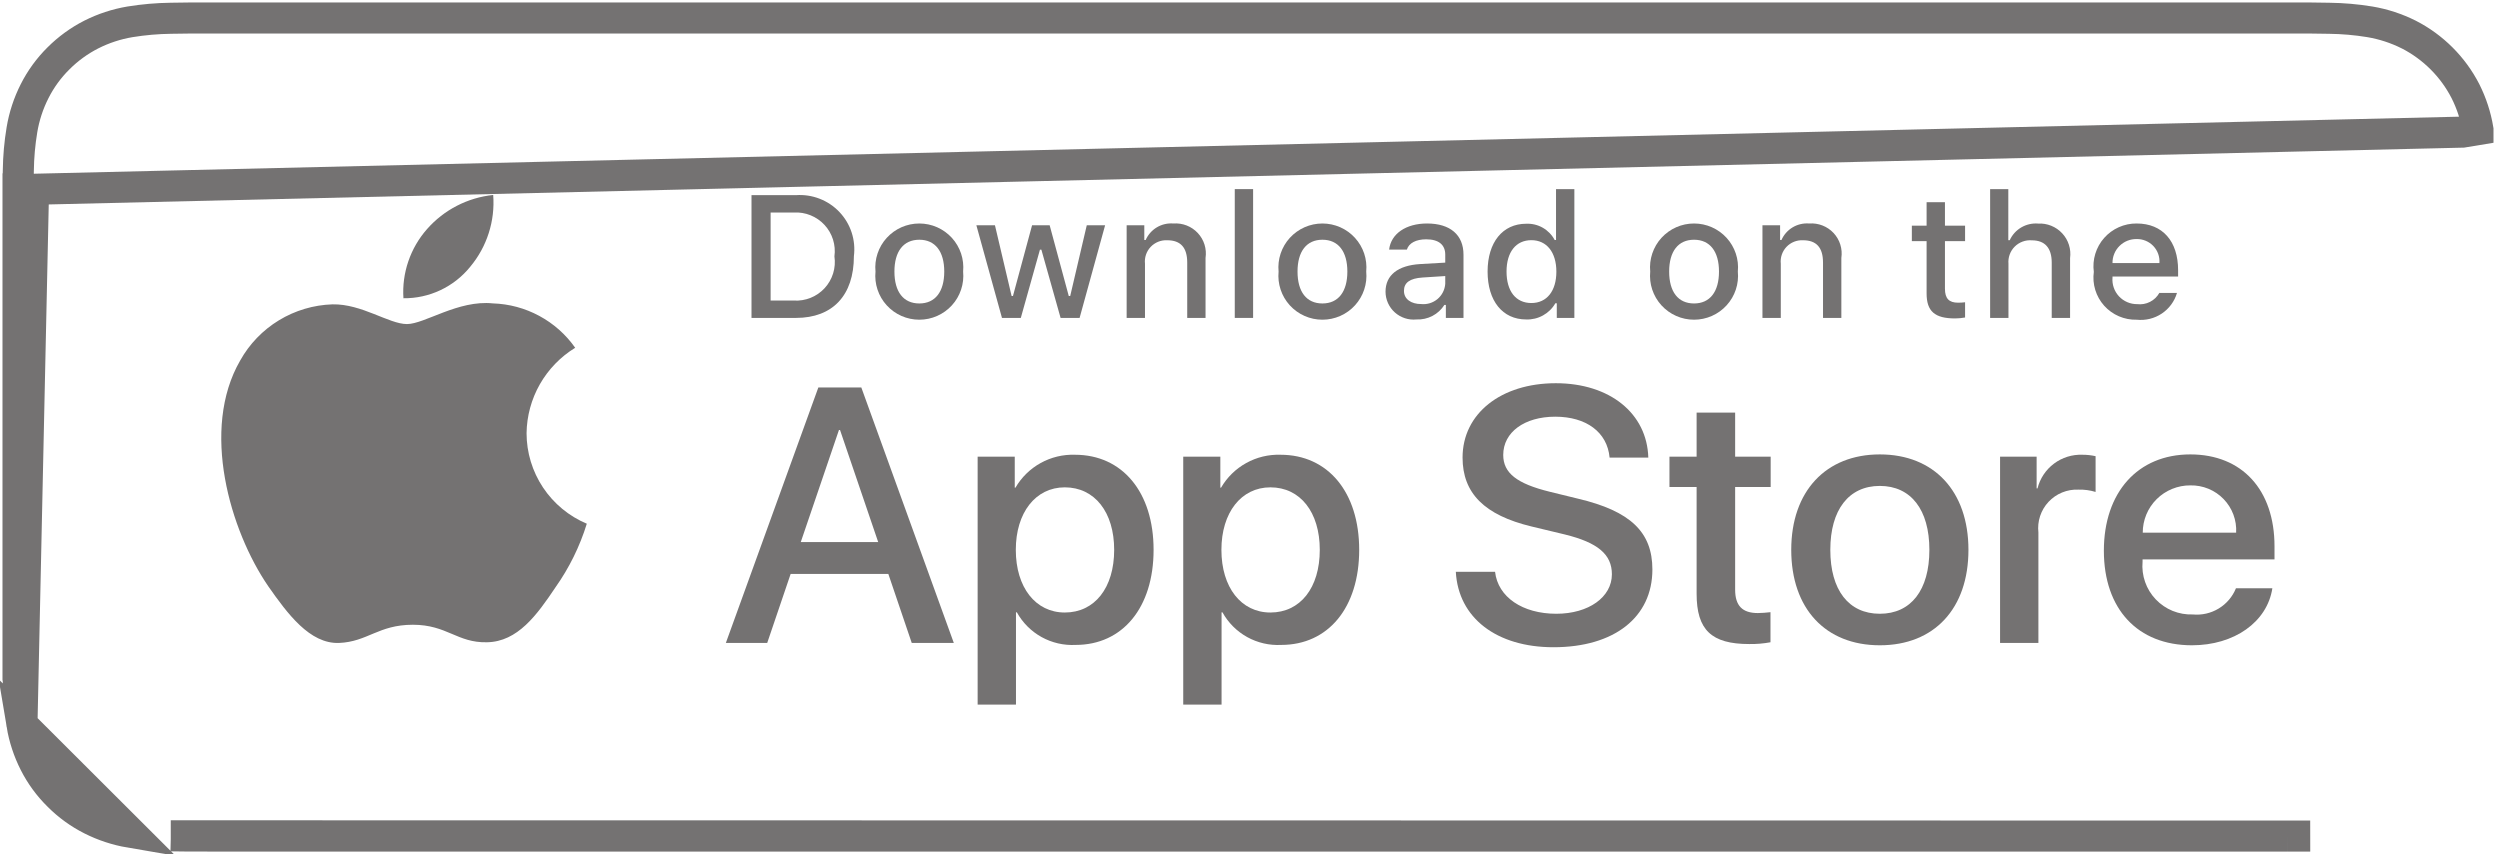 <svg width="161" height="55" viewBox="0 0 161 55" fill="none" xmlns="http://www.w3.org/2000/svg">
<path d="M2.16 12.189L1.16 12.176L1.16 12.176L1.16 12.176L1.16 12.175L1.16 12.173L1.16 12.166L1.161 12.136L1.162 12.028L1.167 11.682C1.171 11.427 1.176 11.13 1.18 10.983C1.191 10.104 1.269 9.227 1.413 8.359C1.557 7.493 1.832 6.653 2.23 5.869C2.624 5.088 3.143 4.376 3.765 3.76C4.385 3.14 5.098 2.622 5.879 2.223L5.884 2.221L5.884 2.221C6.665 1.827 7.501 1.553 8.364 1.407L8.37 1.406L8.37 1.406C9.243 1.264 10.125 1.187 11.01 1.176C11.01 1.176 11.01 1.176 11.01 1.176L12.208 1.16L12.222 1.16V1.16H148.772H148.786V1.16L149.997 1.177C149.997 1.177 149.997 1.177 149.998 1.177C150.875 1.187 151.75 1.263 152.616 1.405L152.621 1.406C153.491 1.553 154.334 1.829 155.122 2.224L155.132 2.228L155.132 2.228C156.696 3.032 157.969 4.304 158.773 5.867L158.777 5.875C159.168 6.653 159.439 7.485 159.581 8.344C159.581 8.345 159.581 8.346 159.581 8.346L158.594 8.509L2.16 12.189ZM2.16 12.189L1.16 12.176V12.189V42.797H1.16L1.16 42.809L2.16 42.797L1.16 42.809L1.16 42.809L1.16 42.809L1.16 42.81L1.16 42.812L1.16 42.82L1.161 42.85L1.162 42.96C1.163 43.051 1.165 43.177 1.167 43.312C1.171 43.571 1.175 43.876 1.18 44.028C1.191 44.908 1.27 45.787 1.414 46.655L2.16 12.189ZM8.367 53.596L8.367 53.596C7.503 53.448 6.666 53.172 5.884 52.777L5.884 52.777C5.103 52.383 4.391 51.867 3.774 51.247C3.148 50.633 2.626 49.921 2.23 49.139C1.833 48.358 1.558 47.52 1.414 46.656L8.367 53.596ZM8.367 53.596L8.376 53.597L8.367 53.596ZM147.34 53.843H147.338L12.221 53.841C11.809 53.841 11.408 53.836 11.002 53.826C11 53.826 10.999 53.826 10.997 53.826L147.34 53.843ZM147.34 53.843L148.778 53.841L147.34 53.843Z" stroke="#747272" stroke-width="2"/>
<path d="M33.911 27.898C33.925 26.793 34.22 25.708 34.767 24.746C35.315 23.785 36.097 22.976 37.042 22.397C36.442 21.542 35.65 20.839 34.729 20.343C33.809 19.846 32.785 19.571 31.739 19.538C29.508 19.305 27.345 20.87 26.208 20.87C25.049 20.87 23.298 19.561 21.413 19.6C20.194 19.639 19.005 19.993 17.964 20.626C16.922 21.26 16.063 22.151 15.47 23.214C12.9 27.651 14.817 34.172 17.278 37.758C18.51 39.514 19.949 41.475 21.833 41.406C23.676 41.33 24.364 40.234 26.589 40.234C28.793 40.234 29.439 41.406 31.36 41.362C33.338 41.33 34.584 39.598 35.772 37.825C36.657 36.574 37.338 35.191 37.79 33.727C36.641 33.243 35.66 32.432 34.97 31.395C34.281 30.359 33.912 29.142 33.911 27.898Z" fill="#747272"/>
<path d="M30.282 17.18C31.36 15.889 31.891 14.23 31.762 12.555C30.115 12.727 28.593 13.512 27.5 14.754C26.966 15.36 26.557 16.065 26.296 16.83C26.035 17.594 25.928 18.402 25.981 19.207C26.805 19.216 27.62 19.038 28.365 18.686C29.11 18.335 29.765 17.82 30.282 17.18Z" fill="#747272"/>
<path d="M57.208 36.96H50.918L49.408 41.407H46.744L52.701 24.954H55.469L61.426 41.407H58.717L57.208 36.96ZM51.57 34.908H56.555L54.097 27.69H54.029L51.57 34.908Z" fill="#747272"/>
<path d="M74.291 35.41C74.291 39.138 72.29 41.533 69.271 41.533C68.506 41.573 67.745 41.397 67.076 41.026C66.407 40.655 65.856 40.103 65.486 39.434H65.429V45.376H62.96V29.411H65.35V31.407H65.395C65.782 30.741 66.342 30.192 67.017 29.819C67.691 29.445 68.454 29.261 69.226 29.286C72.279 29.286 74.291 31.693 74.291 35.41ZM71.753 35.41C71.753 32.981 70.495 31.385 68.574 31.385C66.688 31.385 65.418 33.015 65.418 35.41C65.418 37.827 66.688 39.446 68.574 39.446C70.495 39.446 71.753 37.861 71.753 35.41Z" fill="#747272"/>
<path d="M87.532 35.41C87.532 39.138 85.531 41.533 82.511 41.533C81.746 41.573 80.986 41.397 80.316 41.026C79.647 40.655 79.096 40.103 78.726 39.434H78.669V45.376H76.2V29.411H78.59V31.407H78.635C79.022 30.741 79.582 30.192 80.257 29.819C80.931 29.445 81.695 29.261 82.466 29.286C85.519 29.286 87.532 31.693 87.532 35.41ZM84.994 35.41C84.994 32.981 83.735 31.385 81.815 31.385C79.928 31.385 78.659 33.015 78.659 35.41C78.659 37.827 79.928 39.446 81.815 39.446C83.735 39.446 84.994 37.861 84.994 35.41H84.994Z" fill="#747272"/>
<path d="M96.282 36.823C96.466 38.455 98.055 39.526 100.227 39.526C102.308 39.526 103.806 38.455 103.806 36.983C103.806 35.706 102.903 34.941 100.764 34.417L98.626 33.904C95.596 33.174 94.189 31.761 94.189 29.468C94.189 26.629 96.671 24.679 100.193 24.679C103.68 24.679 106.07 26.629 106.151 29.468H103.658C103.509 27.826 102.148 26.835 100.158 26.835C98.169 26.835 96.808 27.838 96.808 29.297C96.808 30.461 97.677 31.145 99.804 31.669L101.622 32.114C105.007 32.913 106.414 34.269 106.414 36.675C106.414 39.754 103.955 41.682 100.044 41.682C96.385 41.682 93.914 39.799 93.755 36.823L96.282 36.823Z" fill="#747272"/>
<path d="M111.743 26.572V29.411H114.031V31.361H111.743V37.974C111.743 39.002 112.201 39.481 113.207 39.481C113.479 39.476 113.75 39.457 114.019 39.424V41.362C113.567 41.446 113.108 41.484 112.648 41.476C110.212 41.476 109.262 40.564 109.262 38.237V31.361H107.513V29.411H109.262V26.572H111.743Z" fill="#747272"/>
<path d="M115.356 35.41C115.356 31.636 117.585 29.264 121.061 29.264C124.549 29.264 126.768 31.635 126.768 35.41C126.768 39.195 124.561 41.556 121.061 41.556C117.563 41.556 115.356 39.195 115.356 35.41ZM124.252 35.41C124.252 32.821 123.062 31.293 121.061 31.293C119.06 31.293 117.872 32.832 117.872 35.41C117.872 38.009 119.06 39.526 121.061 39.526C123.062 39.526 124.252 38.009 124.252 35.41H124.252Z" fill="#747272"/>
<path d="M128.804 29.411H131.159V31.453H131.216C131.375 30.815 131.75 30.252 132.277 29.857C132.804 29.462 133.451 29.261 134.11 29.286C134.394 29.285 134.678 29.316 134.956 29.378V31.681C134.596 31.571 134.222 31.521 133.846 31.532C133.487 31.517 133.13 31.581 132.798 31.717C132.466 31.853 132.167 32.06 131.923 32.322C131.679 32.584 131.494 32.896 131.382 33.236C131.27 33.576 131.232 33.936 131.273 34.292V41.407H128.804L128.804 29.411Z" fill="#747272"/>
<path d="M146.34 37.884C146.008 40.062 143.882 41.556 141.161 41.556C137.661 41.556 135.489 39.218 135.489 35.467C135.489 31.704 137.673 29.264 141.057 29.264C144.385 29.264 146.478 31.544 146.478 35.181V36.025H137.981V36.173C137.942 36.615 137.998 37.06 138.144 37.478C138.29 37.897 138.524 38.279 138.831 38.6C139.137 38.922 139.508 39.175 139.919 39.342C140.331 39.509 140.773 39.587 141.218 39.571C141.801 39.626 142.387 39.491 142.887 39.187C143.388 38.883 143.777 38.426 143.996 37.884L146.34 37.884ZM137.993 34.304H144.007C144.03 33.907 143.969 33.509 143.83 33.137C143.691 32.764 143.476 32.424 143.199 32.138C142.922 31.852 142.589 31.627 142.22 31.475C141.851 31.324 141.455 31.25 141.057 31.259C140.655 31.256 140.256 31.334 139.884 31.486C139.512 31.638 139.174 31.862 138.889 32.145C138.604 32.428 138.378 32.764 138.224 33.135C138.071 33.505 137.992 33.903 137.993 34.304V34.304Z" fill="#747272"/>
<path d="M51.26 12.568C51.778 12.531 52.297 12.609 52.781 12.797C53.265 12.984 53.701 13.276 54.058 13.652C54.415 14.028 54.684 14.478 54.845 14.97C55.006 15.462 55.056 15.983 54.991 16.497C54.991 19.023 53.622 20.474 51.26 20.474H48.397V12.568H51.26ZM49.628 19.356H51.123C51.493 19.378 51.863 19.318 52.206 19.179C52.55 19.041 52.858 18.828 53.109 18.555C53.359 18.283 53.545 17.958 53.654 17.605C53.763 17.252 53.791 16.878 53.737 16.513C53.788 16.149 53.756 15.778 53.646 15.427C53.535 15.077 53.349 14.755 53.099 14.485C52.849 14.214 52.542 14.003 52.2 13.864C51.859 13.726 51.491 13.665 51.123 13.686H49.628V19.356Z" fill="#747272"/>
<path d="M56.382 17.488C56.344 17.096 56.389 16.701 56.514 16.327C56.638 15.953 56.84 15.61 57.106 15.318C57.371 15.027 57.695 14.794 58.056 14.634C58.418 14.475 58.808 14.393 59.203 14.393C59.598 14.393 59.989 14.475 60.35 14.634C60.711 14.794 61.035 15.027 61.301 15.318C61.566 15.61 61.768 15.953 61.893 16.327C62.017 16.701 62.062 17.096 62.025 17.488C62.063 17.881 62.019 18.277 61.894 18.651C61.77 19.026 61.569 19.37 61.303 19.662C61.037 19.954 60.713 20.188 60.351 20.347C59.99 20.507 59.599 20.589 59.203 20.589C58.808 20.589 58.417 20.507 58.055 20.347C57.694 20.188 57.37 19.954 57.104 19.662C56.838 19.37 56.636 19.026 56.512 18.651C56.388 18.277 56.343 17.881 56.382 17.488ZM60.81 17.488C60.81 16.195 60.228 15.439 59.205 15.439C58.179 15.439 57.601 16.195 57.601 17.488C57.601 18.792 58.179 19.543 59.205 19.543C60.228 19.543 60.81 18.787 60.81 17.488H60.81Z" fill="#747272"/>
<path d="M69.526 20.474H68.302L67.065 16.08H66.972L65.74 20.474H64.527L62.878 14.508H64.075L65.147 19.061H65.235L66.465 14.508H67.598L68.828 19.061H68.922L69.988 14.508H71.169L69.526 20.474Z" fill="#747272"/>
<path d="M72.556 14.508H73.693V15.456H73.781C73.931 15.115 74.183 14.83 74.503 14.639C74.823 14.449 75.195 14.363 75.566 14.393C75.858 14.371 76.15 14.415 76.422 14.521C76.694 14.627 76.938 14.793 77.137 15.006C77.336 15.219 77.484 15.474 77.571 15.752C77.657 16.03 77.68 16.324 77.637 16.612V20.474H76.457V16.907C76.457 15.949 76.039 15.472 75.165 15.472C74.968 15.463 74.77 15.496 74.587 15.57C74.404 15.644 74.238 15.757 74.103 15.9C73.967 16.044 73.864 16.215 73.801 16.402C73.738 16.589 73.716 16.788 73.737 16.984V20.474H72.556L72.556 14.508Z" fill="#747272"/>
<path d="M79.519 12.179H80.7V20.474H79.519V12.179Z" fill="#747272"/>
<path d="M82.341 17.488C82.303 17.096 82.348 16.701 82.473 16.327C82.598 15.953 82.799 15.61 83.065 15.318C83.331 15.027 83.655 14.794 84.016 14.634C84.377 14.475 84.768 14.393 85.163 14.393C85.558 14.393 85.948 14.475 86.31 14.634C86.671 14.794 86.995 15.027 87.26 15.318C87.526 15.61 87.728 15.953 87.853 16.327C87.977 16.701 88.022 17.096 87.985 17.488C88.023 17.881 87.979 18.277 87.854 18.651C87.73 19.026 87.528 19.37 87.262 19.662C86.997 19.954 86.673 20.188 86.311 20.347C85.949 20.507 85.558 20.589 85.163 20.589C84.767 20.589 84.376 20.507 84.015 20.347C83.653 20.188 83.329 19.954 83.063 19.662C82.797 19.37 82.596 19.026 82.472 18.651C82.347 18.277 82.303 17.881 82.341 17.488ZM86.77 17.488C86.77 16.195 86.187 15.439 85.165 15.439C84.138 15.439 83.561 16.195 83.561 17.488C83.561 18.792 84.138 19.543 85.165 19.543C86.187 19.543 86.77 18.787 86.77 17.488H86.77Z" fill="#747272"/>
<path d="M89.228 18.787C89.228 17.713 90.03 17.094 91.453 17.006L93.074 16.913V16.398C93.074 15.768 92.656 15.412 91.849 15.412C91.19 15.412 90.733 15.653 90.602 16.075H89.459C89.58 15.05 90.546 14.393 91.903 14.393C93.403 14.393 94.249 15.137 94.249 16.398V20.474H93.113V19.636H93.019C92.83 19.936 92.564 20.182 92.248 20.346C91.932 20.511 91.578 20.589 91.222 20.573C90.971 20.599 90.717 20.572 90.477 20.494C90.237 20.416 90.016 20.289 89.828 20.121C89.64 19.953 89.49 19.747 89.386 19.517C89.283 19.288 89.229 19.039 89.228 18.787ZM93.074 18.277V17.778L91.613 17.872C90.789 17.926 90.415 18.206 90.415 18.732C90.415 19.269 90.882 19.581 91.525 19.581C91.713 19.6 91.903 19.581 92.084 19.526C92.264 19.47 92.432 19.378 92.577 19.257C92.721 19.135 92.84 18.986 92.925 18.817C93.01 18.649 93.061 18.465 93.074 18.277Z" fill="#747272"/>
<path d="M95.801 17.488C95.801 15.603 96.773 14.409 98.285 14.409C98.659 14.392 99.03 14.481 99.355 14.666C99.68 14.852 99.945 15.126 100.12 15.456H100.208V12.179H101.389V20.474H100.257V19.532H100.164C99.976 19.86 99.701 20.13 99.37 20.313C99.039 20.497 98.664 20.587 98.285 20.573C96.763 20.573 95.801 19.378 95.801 17.488ZM97.021 17.488C97.021 18.754 97.619 19.515 98.62 19.515C99.615 19.515 100.23 18.743 100.23 17.494C100.23 16.25 99.609 15.467 98.62 15.467C97.626 15.467 97.021 16.233 97.021 17.488H97.021Z" fill="#747272"/>
<path d="M106.274 17.488C106.236 17.096 106.281 16.701 106.406 16.327C106.531 15.953 106.732 15.61 106.998 15.318C107.264 15.027 107.587 14.794 107.949 14.634C108.31 14.475 108.701 14.393 109.096 14.393C109.491 14.393 109.881 14.475 110.242 14.634C110.604 14.794 110.927 15.027 111.193 15.318C111.459 15.61 111.66 15.953 111.785 16.327C111.91 16.701 111.955 17.096 111.917 17.488C111.955 17.881 111.911 18.277 111.787 18.651C111.662 19.026 111.461 19.37 111.195 19.662C110.929 19.954 110.605 20.188 110.244 20.347C109.882 20.507 109.491 20.589 109.096 20.589C108.7 20.589 108.309 20.507 107.947 20.347C107.586 20.188 107.262 19.954 106.996 19.662C106.73 19.37 106.529 19.026 106.404 18.651C106.28 18.277 106.236 17.881 106.274 17.488ZM110.703 17.488C110.703 16.195 110.12 15.439 109.097 15.439C108.071 15.439 107.494 16.195 107.494 17.488C107.494 18.792 108.071 19.543 109.097 19.543C110.12 19.543 110.703 18.787 110.703 17.488Z" fill="#747272"/>
<path d="M113.502 14.508H114.638V15.456H114.727C114.876 15.115 115.129 14.83 115.449 14.639C115.769 14.449 116.141 14.363 116.512 14.393C116.803 14.371 117.096 14.415 117.367 14.521C117.639 14.627 117.884 14.793 118.083 15.006C118.281 15.219 118.43 15.474 118.516 15.752C118.603 16.03 118.626 16.324 118.583 16.612V20.474H117.402V16.907C117.402 15.949 116.984 15.472 116.111 15.472C115.914 15.463 115.716 15.496 115.533 15.57C115.349 15.644 115.184 15.757 115.048 15.9C114.913 16.044 114.81 16.215 114.747 16.402C114.683 16.589 114.662 16.788 114.683 16.984V20.474H113.502V14.508Z" fill="#747272"/>
<path d="M125.255 13.022V14.535H126.551V15.527H125.255V18.595C125.255 19.22 125.513 19.493 126.101 19.493C126.251 19.493 126.402 19.484 126.551 19.466V20.447C126.339 20.485 126.124 20.505 125.909 20.507C124.596 20.507 124.073 20.047 124.073 18.896V15.527H123.123V14.535H124.073V13.022H125.255Z" fill="#747272"/>
<path d="M128.164 12.179H129.335V15.467H129.428C129.585 15.123 129.845 14.836 130.171 14.645C130.498 14.454 130.875 14.367 131.253 14.398C131.542 14.382 131.832 14.43 132.1 14.539C132.369 14.648 132.611 14.814 132.807 15.027C133.004 15.239 133.152 15.492 133.239 15.768C133.326 16.044 133.352 16.335 133.313 16.622V20.474H132.131V16.913C132.131 15.96 131.686 15.477 130.852 15.477C130.649 15.46 130.445 15.488 130.254 15.559C130.063 15.629 129.889 15.74 129.746 15.884C129.602 16.028 129.492 16.202 129.423 16.393C129.354 16.584 129.327 16.787 129.345 16.99V20.474H128.164L128.164 12.179Z" fill="#747272"/>
<path d="M140.198 18.863C140.038 19.409 139.69 19.88 139.216 20.196C138.742 20.511 138.172 20.651 137.606 20.59C137.212 20.6 136.82 20.525 136.458 20.369C136.096 20.213 135.772 19.981 135.509 19.688C135.246 19.395 135.05 19.048 134.935 18.672C134.82 18.296 134.788 17.899 134.842 17.51C134.789 17.119 134.822 16.722 134.937 16.345C135.052 15.967 135.246 15.619 135.508 15.324C135.77 15.028 136.092 14.792 136.453 14.631C136.814 14.471 137.205 14.389 137.6 14.393C139.265 14.393 140.27 15.527 140.27 17.401V17.811H136.045V17.877C136.026 18.096 136.054 18.317 136.126 18.524C136.198 18.732 136.312 18.922 136.462 19.084C136.612 19.244 136.794 19.372 136.997 19.459C137.199 19.546 137.418 19.589 137.638 19.587C137.921 19.62 138.207 19.57 138.46 19.441C138.714 19.312 138.923 19.111 139.062 18.863L140.198 18.863ZM136.045 16.941H139.067C139.082 16.74 139.054 16.539 138.987 16.35C138.919 16.161 138.812 15.988 138.674 15.842C138.535 15.697 138.367 15.582 138.181 15.505C137.995 15.428 137.795 15.39 137.594 15.395C137.39 15.392 137.187 15.431 136.998 15.507C136.809 15.584 136.637 15.698 136.493 15.842C136.348 15.986 136.234 16.157 136.157 16.346C136.08 16.535 136.042 16.737 136.045 16.941H136.045Z" fill="#747272"/>
</svg>
